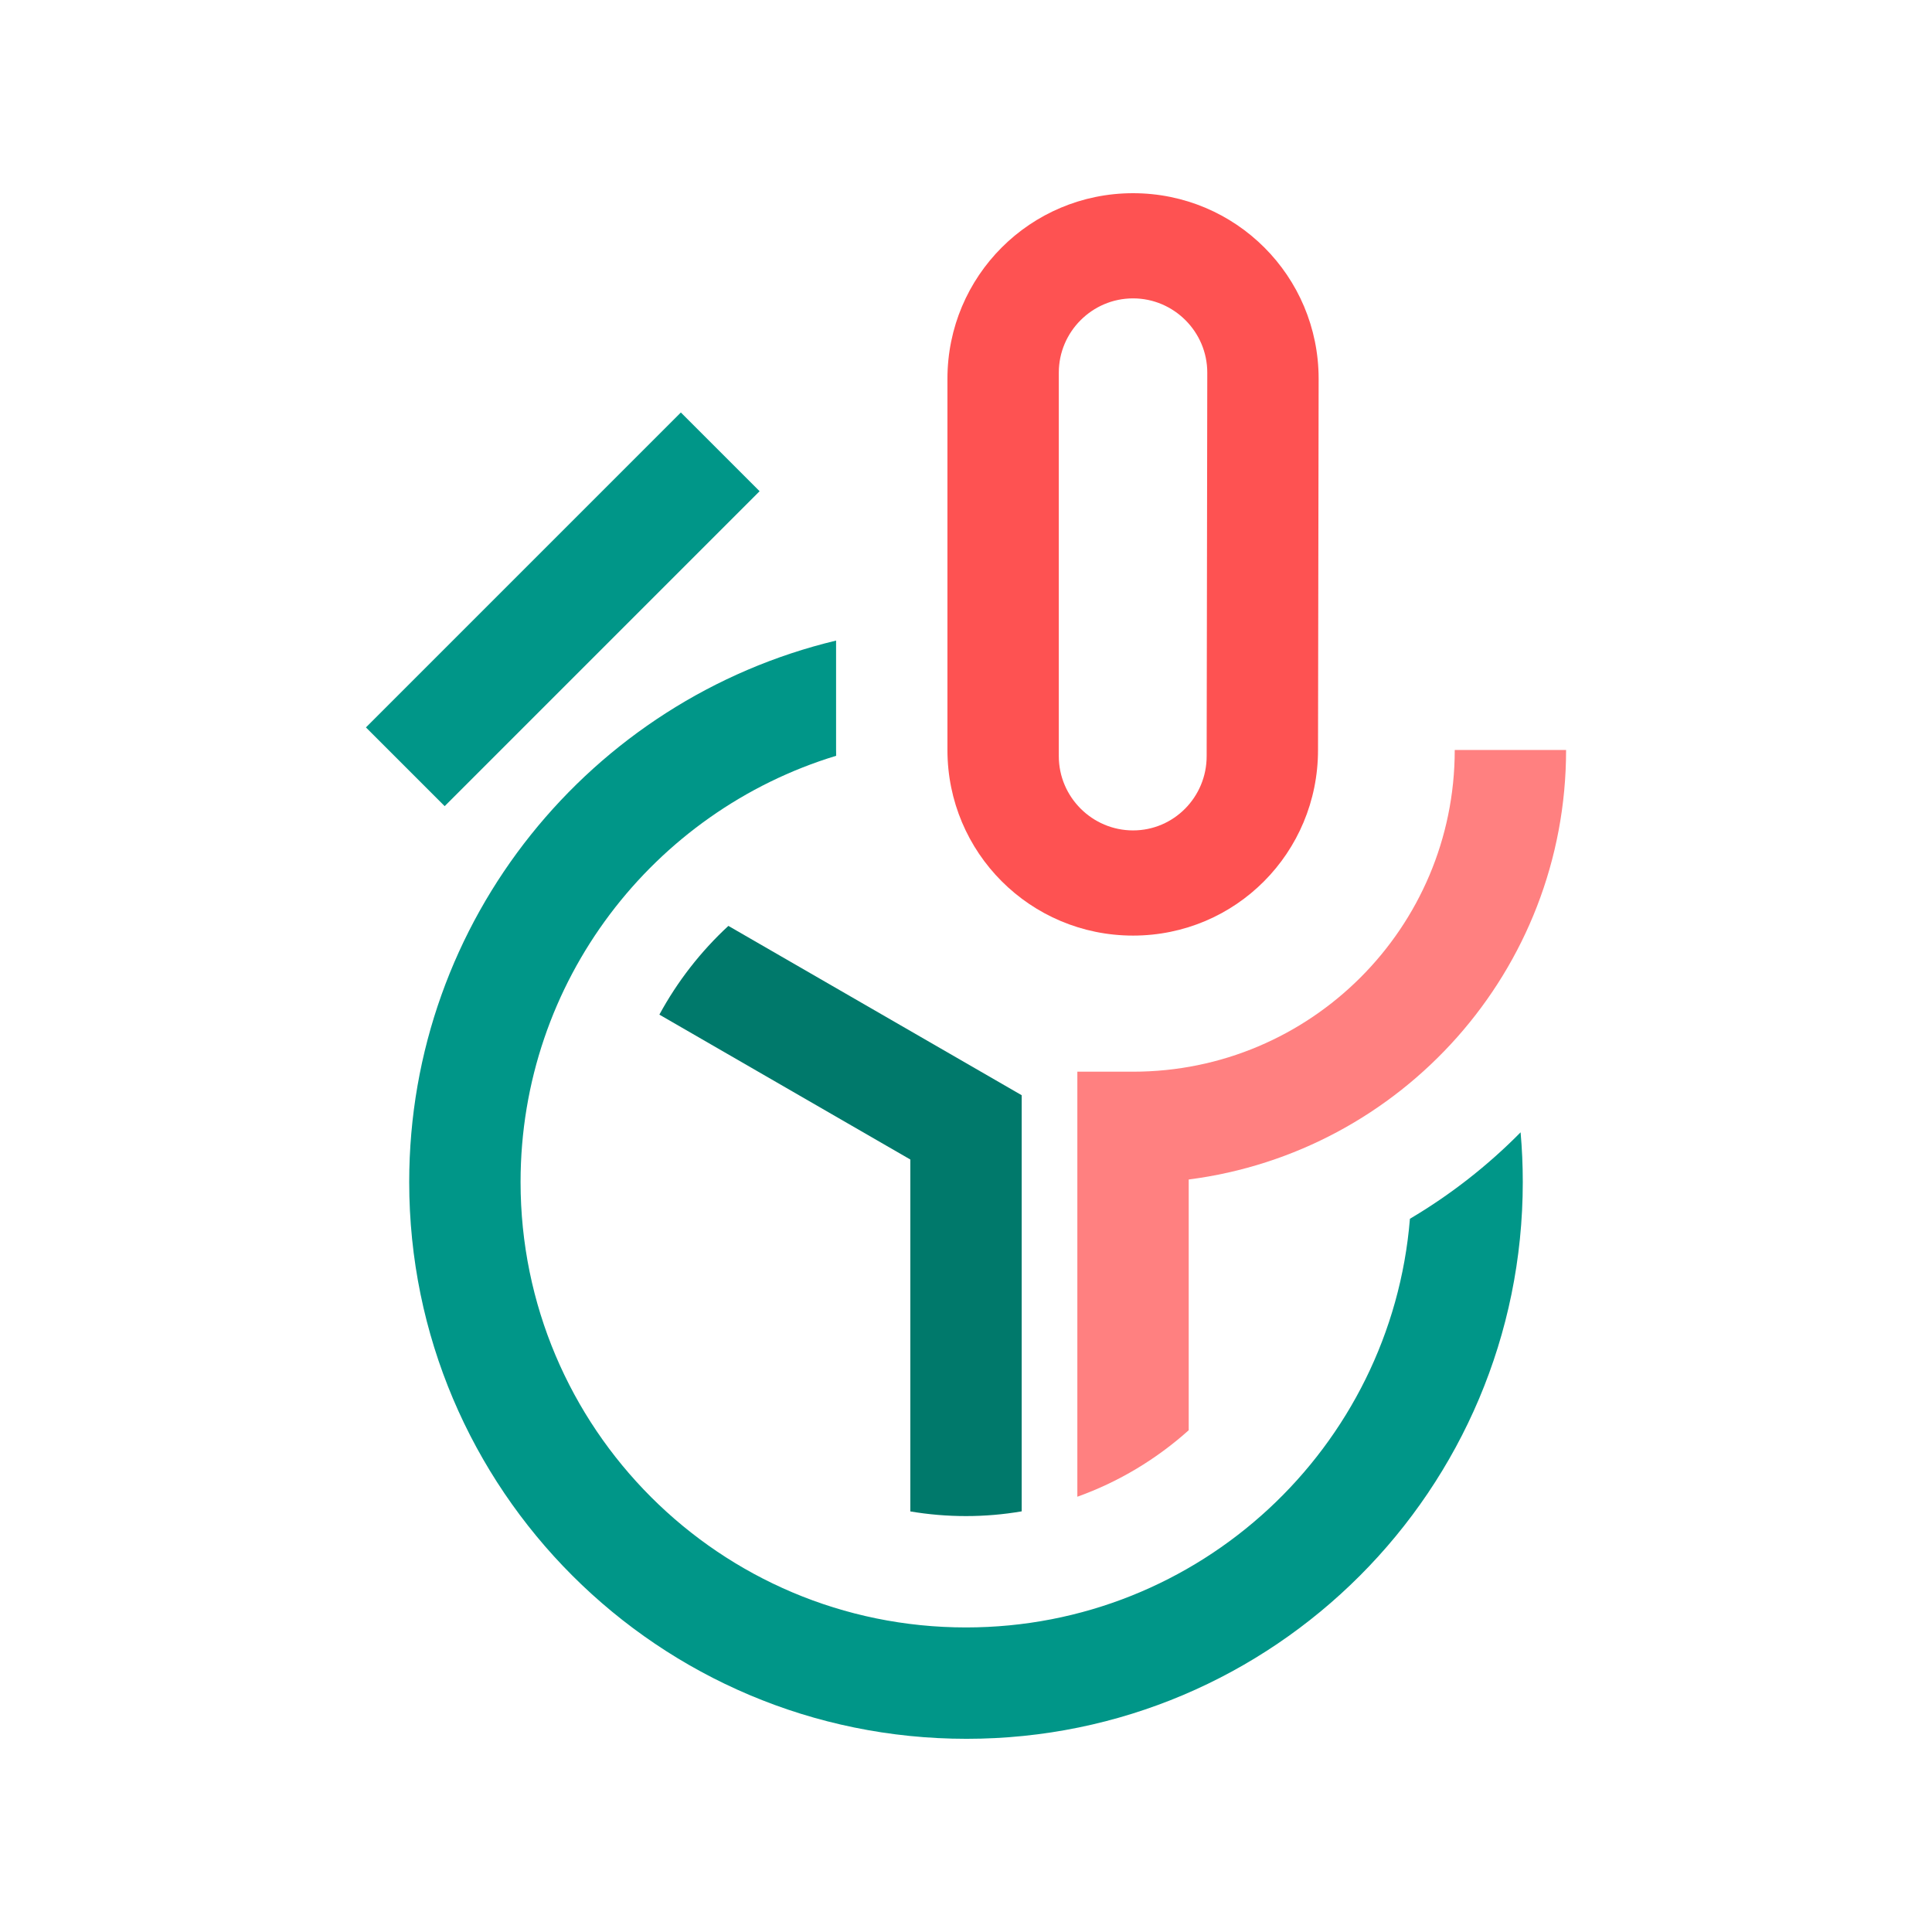 <?xml version="1.0" encoding="utf-8"?>
<!-- Generator: Adobe Illustrator 24.1.2, SVG Export Plug-In . SVG Version: 6.00 Build 0)  -->
<svg version="1.1" xmlns="http://www.w3.org/2000/svg" xmlns:xlink="http://www.w3.org/1999/xlink" x="0px" y="0px"
	 viewBox="0 0 2000 2000" style="enable-background:new 0 0 2000 2000;" xml:space="preserve">
<style type="text/css">
	.st0{fill:#FE5252;}
	.st1{fill:#009688;}
	.st2{fill:#00796B;}
	.st3{fill:#FF8080;}
</style>
<g id="레이어_1">
</g>
<g id="레이어_3_1_">
	<g>
		<path class="st0" d="M1172.92,200c-106.31,0-192.13,85.82-192.13,192.13v384.26c0,106.31,85.82,192.13,192.13,192.13
			s191.49-85.82,191.49-192.13l0.64-384.26C1365.05,285.82,1279.23,200,1172.92,200z M1249.13,782.79
			c0,42.27-33.94,76.85-76.21,76.85s-76.85-34.58-76.85-76.85V385.73c0-42.27,34.58-76.85,76.85-76.85s76.85,34.58,76.85,76.85
			L1249.13,782.79z"/>
	</g>
	<path class="st1" d="M1459.55,1261.67c-19.34,236.94-217.61,423.05-459.55,423.05c-254.76,0-461.11-206.35-461.11-461.11
		c0-208,137.55-383.72,326.69-441.22c-0.04-2-0.07-4-0.07-6V663.12c-253.54,60.76-441.9,288.76-441.9,560.5
		c0,318.17,258.22,576.39,576.96,576.39c318.17,0,575.81-258.22,575.81-576.39c0-17.34-0.77-34.5-2.26-51.44
		C1539.72,1207.04,1501.18,1237.06,1459.55,1261.67z"/>
	<path class="st2" d="M682.58,1050.34l259.79,149.99v364.29c18.75,3.16,38,4.82,57.64,4.82c19.59,0,38.85-1.68,57.64-4.9v-297.66
		v-133.11l-42.19-24.36L754.02,958.48C725.32,985.02,701.2,1016.04,682.58,1050.34z"/>
	<path class="st3" d="M1505.94,776.39c0,183.92-149.1,333.02-333.03,333.02h-57.64v440c42.79-15.32,81.9-38.9,115.28-68.83v-259.57
		c220.37-28.29,390.66-216.57,390.66-444.63H1505.94z"/>
	
		<rect x="524.93" y="400.33" transform="matrix(0.707 0.707 -0.707 0.707 616.731 -227.154)" class="st1" width="115.28" height="461.11"/>
</g>
</svg>
